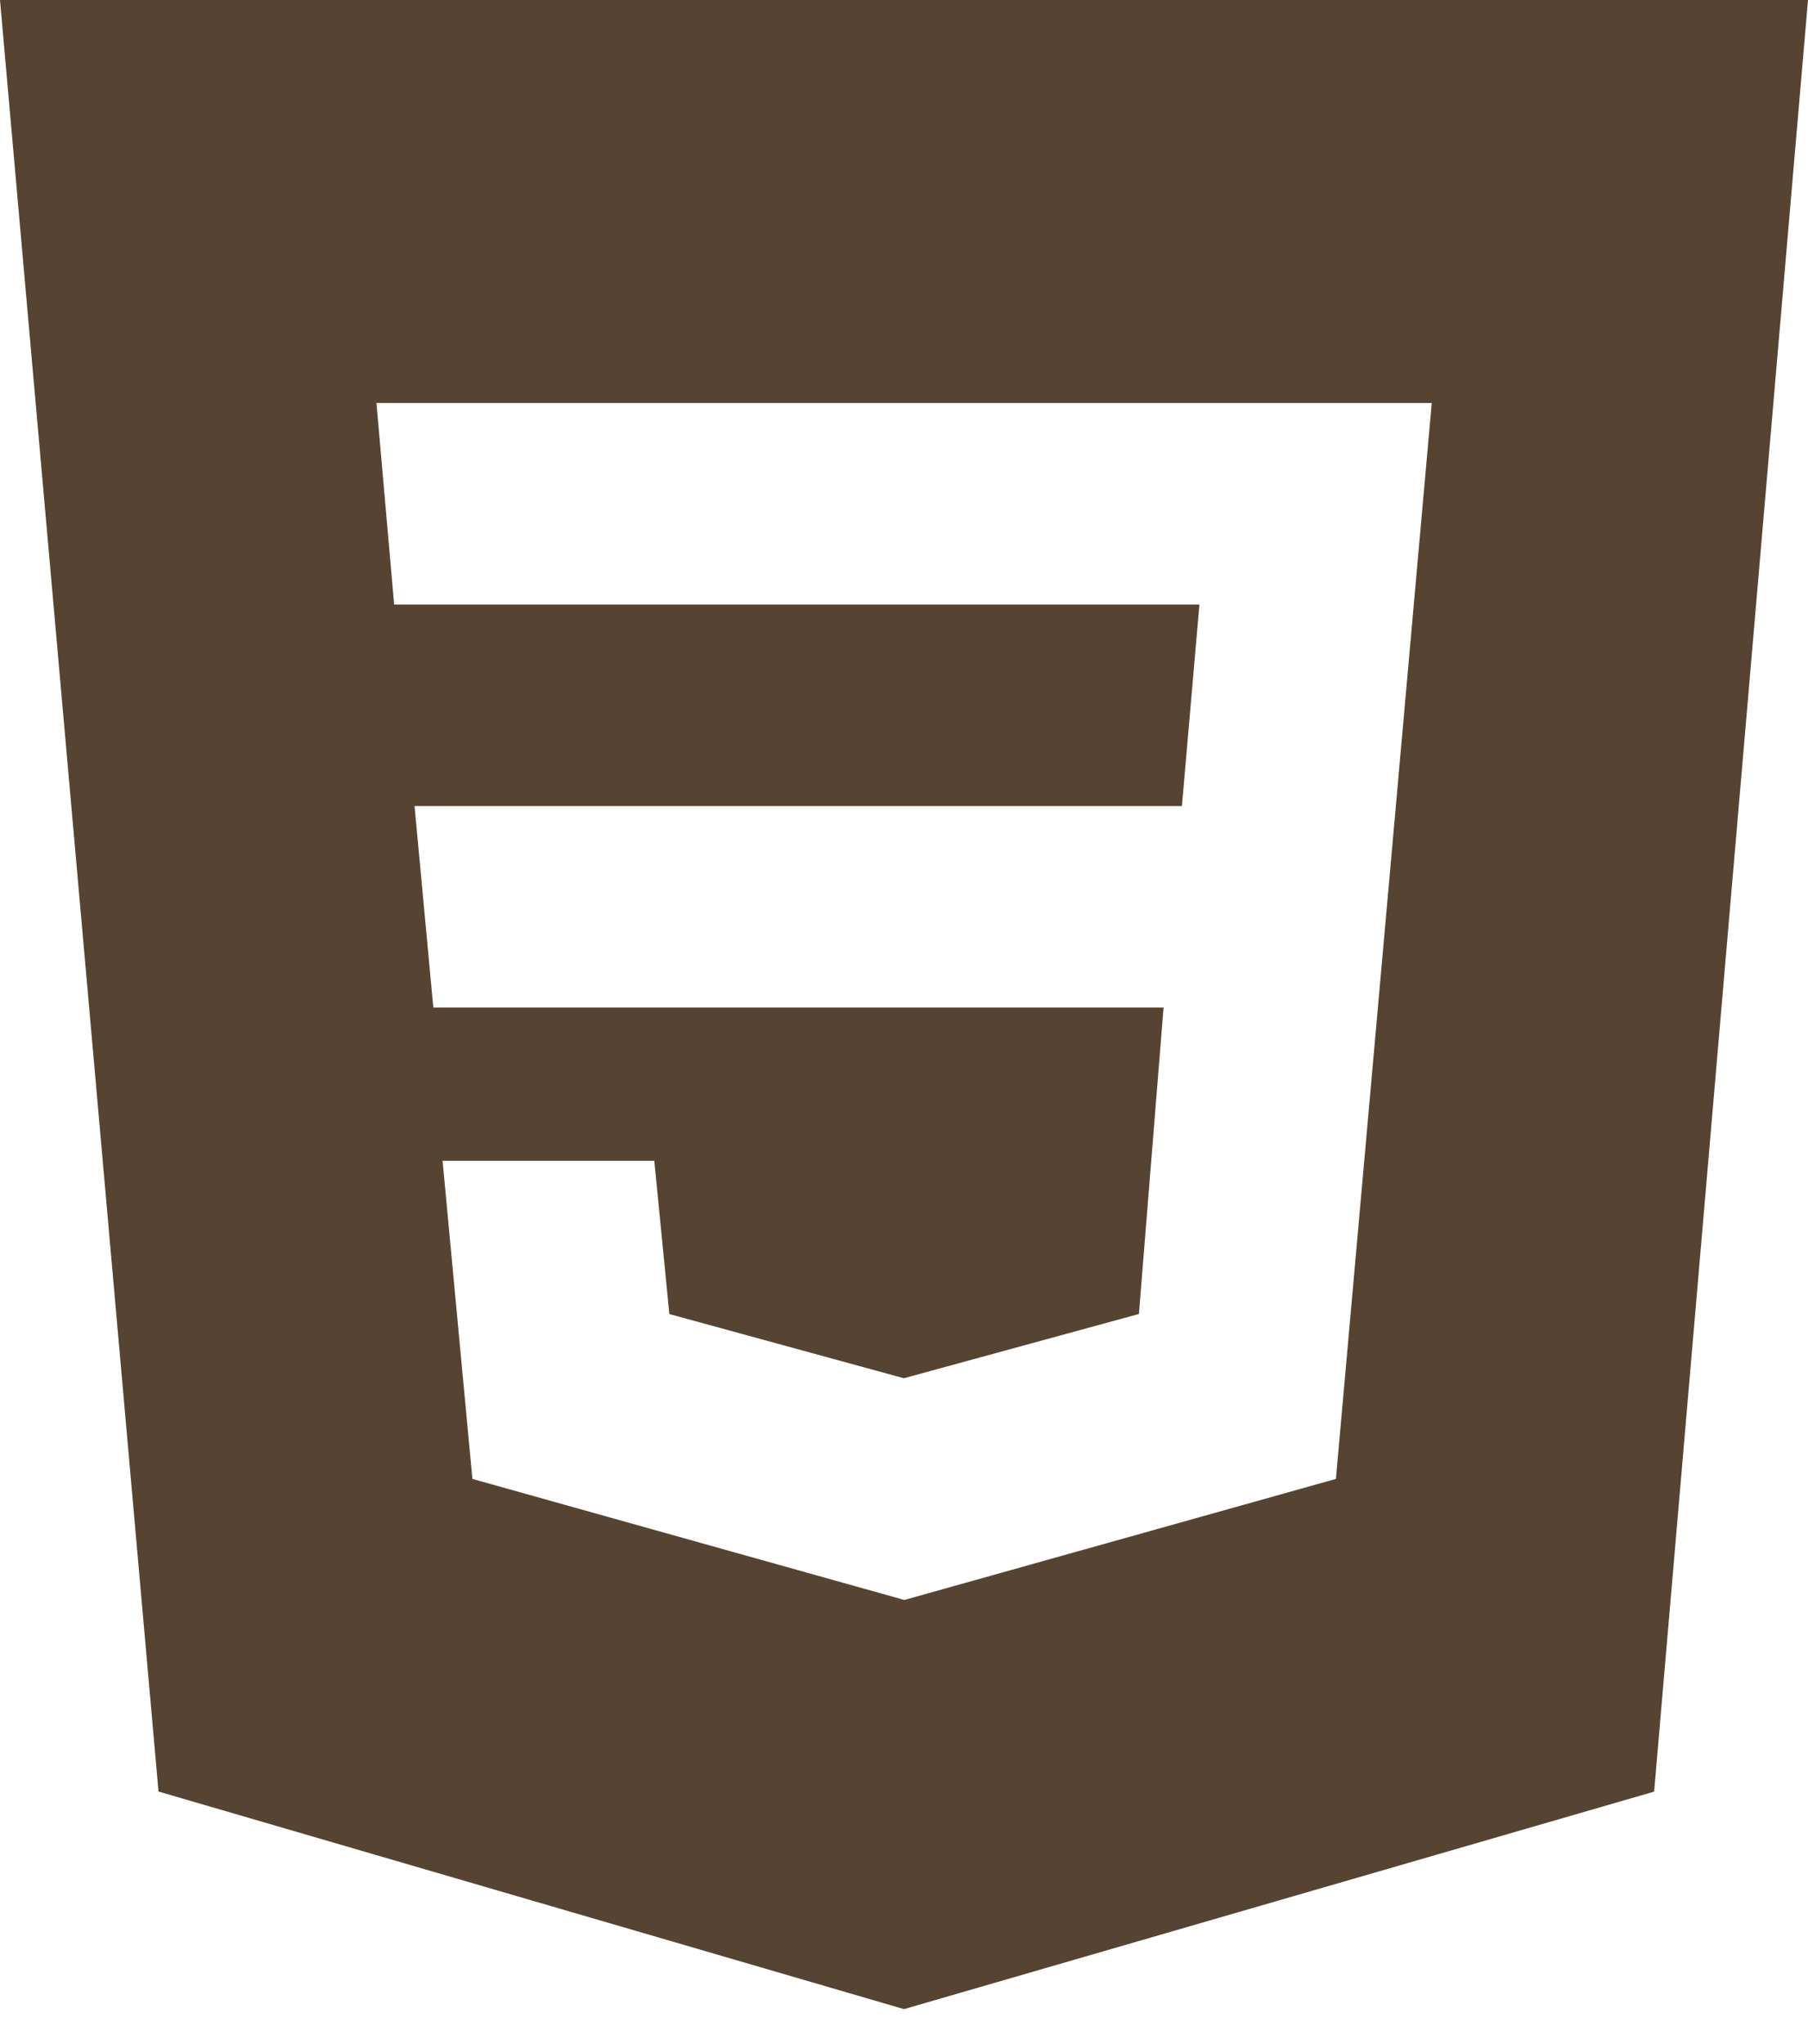 <svg width="46" height="52" viewBox="0 0 46 52" fill="none" xmlns="http://www.w3.org/2000/svg">
<path d="M0 0L4.033 45.576L23 51.111L42.085 45.578L46 0H0ZM33.989 37.623L23.018 40.7H23L12.019 37.623L11.26 29.529H16.647L17.03 33.429L22.997 35.062L28.977 33.427L29.604 25.632H11.025L10.547 20.506H30.071L30.516 15.379H10.028L9.578 10.253H36.427L33.989 37.623Z" fill="#574331"/>
</svg>
